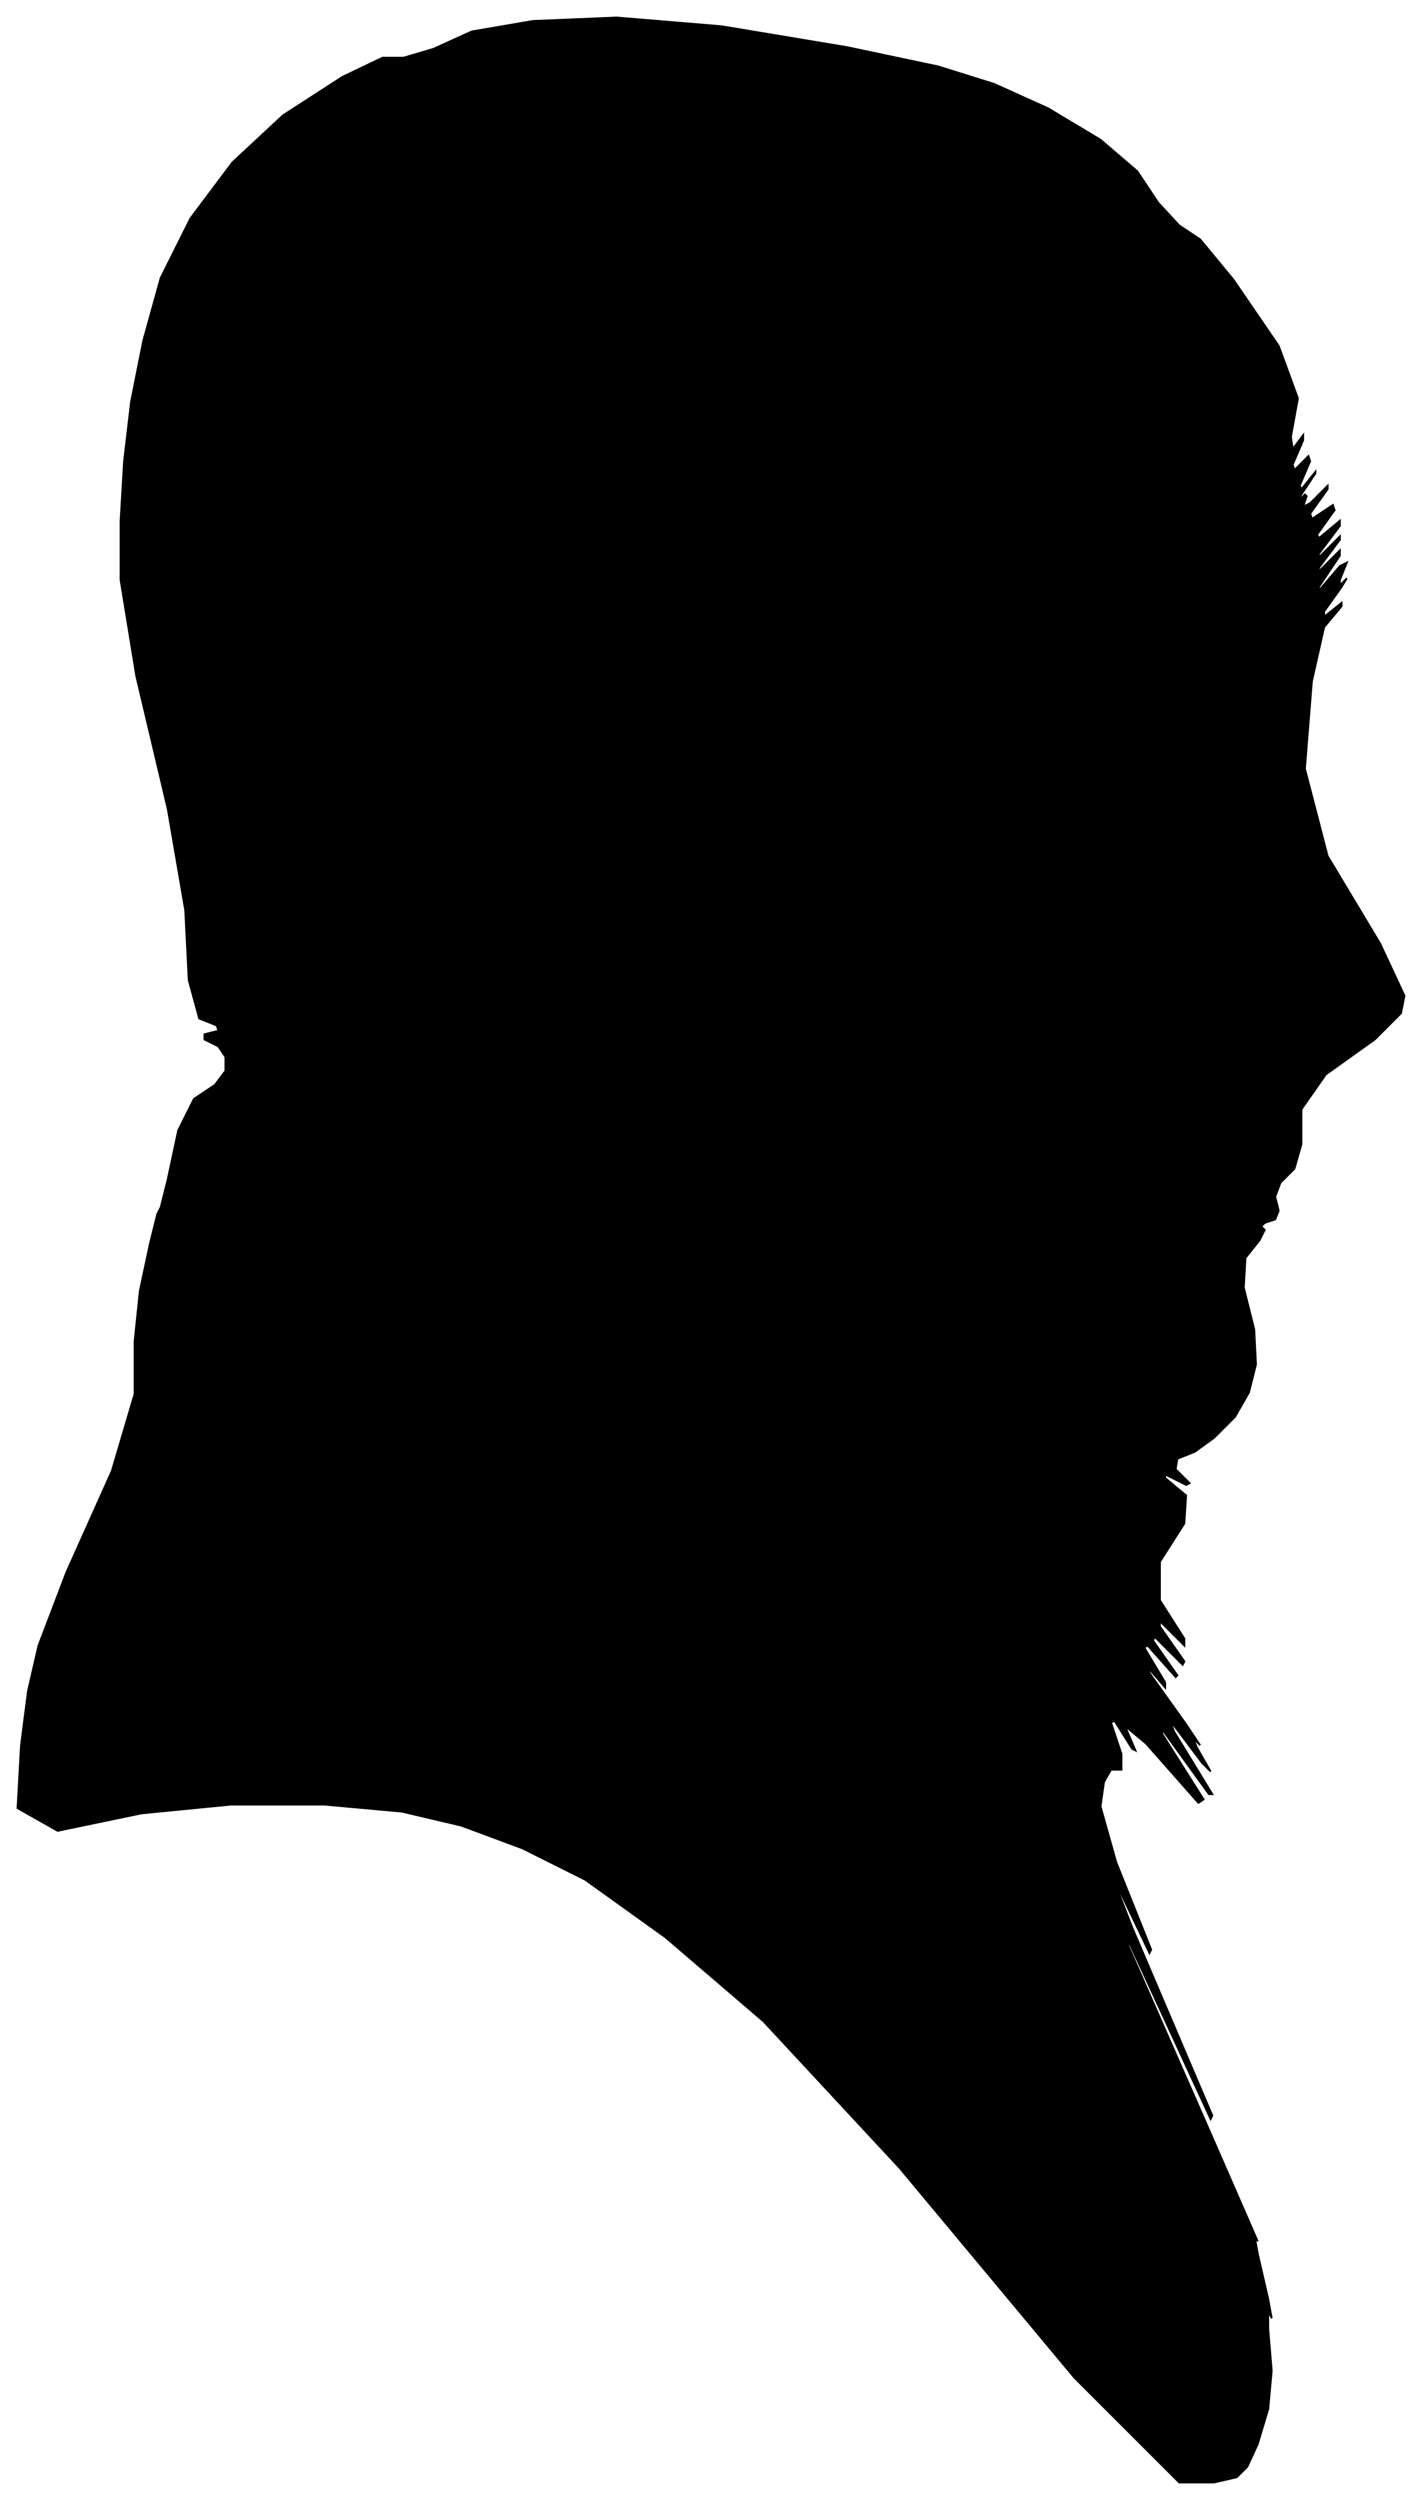 <?xml version="1.0" encoding="UTF-8"?>
<svg xmlns="http://www.w3.org/2000/svg" viewBox="317.00 281.00 814.00 1431.00">
  <path d="M 413.00 956.00 L 419.00 928.00 L 428.00 910.00 L 440.00 902.00 L 446.00 894.00 L 446.00 886.00 L 442.00 880.00 L 434.00 876.00 L 434.00 873.00 L 442.00 871.00 L 441.00 868.00 L 431.00 864.00 L 425.00 842.00 L 423.00 802.00 L 413.00 744.00 L 395.00 668.00 L 386.00 613.00 L 386.00 579.00 L 388.00 545.00 L 392.00 511.00 L 399.00 476.00 L 409.00 440.00 L 426.00 406.00 L 450.00 374.00 L 479.00 347.00 L 513.00 325.00 L 536.00 314.00 L 548.00 314.00 L 565.00 309.00 L 587.00 299.00 L 622.00 293.00 L 670.00 291.00 L 730.00 296.00 L 802.00 308.00 L 854.00 319.00 L 886.00 329.00 L 917.00 343.00 L 947.00 361.00 L 968.00 379.00 L 980.00 397.00 L 992.00 410.00 L 1004.00 418.00 L 1023.00 441.00 L 1049.00 479.00 L 1060.00 509.00 L 1056.00 531.00 L 1057.00 538.00 L 1063.00 530.00 L 1063.00 533.00 L 1057.00 547.00 L 1058.00 550.00 L 1066.00 542.00 L 1067.00 545.00 L 1061.00 559.00 L 1062.00 561.00 L 1070.00 551.00 L 1070.00 552.00 L 1062.00 564.00 L 1060.00 568.00 L 1064.00 564.00 L 1065.00 565.00 L 1063.00 571.00 L 1067.00 569.00 L 1077.00 559.00 L 1077.00 561.00 L 1067.00 575.00 L 1068.00 578.00 L 1080.00 570.00 L 1081.00 573.00 L 1071.00 587.00 L 1072.00 589.00 L 1084.00 579.00 L 1084.00 582.00 L 1072.00 598.00 L 1072.00 600.00 L 1084.00 588.00 L 1084.00 590.00 L 1072.00 606.00 L 1072.00 608.00 L 1084.00 596.00 L 1084.00 599.00 L 1072.00 617.00 L 1072.00 619.00 L 1084.00 605.00 L 1088.00 603.00 L 1084.00 613.00 L 1084.00 616.00 L 1088.00 612.00 L 1085.00 617.00 L 1075.00 631.00 L 1075.00 634.00 L 1085.00 626.00 L 1085.00 628.00 L 1075.00 640.00 L 1068.00 671.00 L 1064.00 721.00 L 1077.00 771.00 L 1107.00 821.00 L 1121.00 851.00 L 1119.00 861.00 L 1104.00 876.00 L 1076.00 896.00 L 1062.00 916.00 L 1062.00 936.00 L 1058.00 950.00 L 1050.00 958.00 L 1047.00 966.00 L 1049.00 974.00 L 1047.00 979.00 L 1041.00 981.00 L 1039.00 983.00 L 1041.00 985.00 L 1038.00 991.00 L 1030.00 1001.00 L 1029.00 1018.00 L 1035.00 1042.00 L 1036.00 1062.00 L 1032.00 1078.00 L 1024.00 1092.00 L 1012.00 1104.00 L 1001.00 1112.00 L 991.00 1116.00 L 990.00 1122.00 L 998.00 1130.00 L 996.00 1131.00 L 984.00 1125.00 L 984.00 1127.00 L 996.00 1137.00 L 995.00 1153.00 L 981.00 1175.00 L 981.00 1197.00 L 995.00 1219.00 L 995.00 1223.00 L 981.00 1209.00 L 981.00 1212.00 L 995.00 1232.00 L 994.00 1234.00 L 978.00 1218.00 L 977.00 1220.00 L 991.00 1240.00 L 990.00 1241.00 L 974.00 1223.00 L 972.00 1224.00 L 984.00 1244.00 L 984.00 1247.00 L 972.00 1233.00 L 976.00 1240.00 L 996.00 1268.00 L 1004.00 1280.00 L 1000.00 1276.00 L 1002.00 1281.00 L 1010.00 1295.00 L 1005.00 1290.00 L 987.00 1266.00 L 989.00 1272.00 L 1011.00 1308.00 L 1009.00 1308.00 L 983.00 1272.00 L 982.00 1273.00 L 1006.00 1311.00 L 1003.00 1313.00 L 973.00 1279.00 L 961.00 1269.00 L 967.00 1283.00 L 965.00 1282.00 L 955.00 1266.00 L 953.00 1267.00 L 959.00 1285.00 L 959.00 1294.00 L 953.00 1294.00 L 949.00 1301.00 L 947.00 1315.00 L 956.00 1347.00 L 976.00 1397.00 L 975.00 1399.00 L 953.00 1353.00 L 965.00 1384.00 L 1011.00 1492.00 L 1010.00 1494.00 L 962.00 1390.00 L 963.00 1395.00 L 1013.00 1509.00 L 1037.00 1564.00 L 1035.00 1560.00 L 1037.00 1571.00 L 1043.00 1597.00 L 1045.00 1608.00 L 1043.00 1604.00 L 1043.00 1614.00 L 1045.00 1638.00 L 1043.00 1660.00 L 1037.00 1680.00 L 1031.00 1693.00 L 1025.00 1699.00 L 1012.00 1702.00 L 992.00 1702.00 L 932.00 1642.00 L 832.00 1522.00 L 754.00 1438.00 L 698.00 1390.00 L 652.00 1357.00 L 616.00 1339.00 L 581.00 1326.00 L 547.00 1318.00 L 503.00 1314.00 L 449.00 1314.00 L 398.00 1319.00 L 350.00 1329.00 L 327.00 1316.00 L 329.00 1280.00 L 333.00 1249.00 L 339.00 1223.00 L 355.00 1181.00 L 381.00 1123.00 L 394.00 1079.00 L 394.00 1049.00 L 397.00 1020.00 L 403.00 992.00 L 407.00 976.00 L 409.00 972.00 L 413.00 956.00 Z" fill="black" stroke="black" stroke-width="1"/>
</svg>